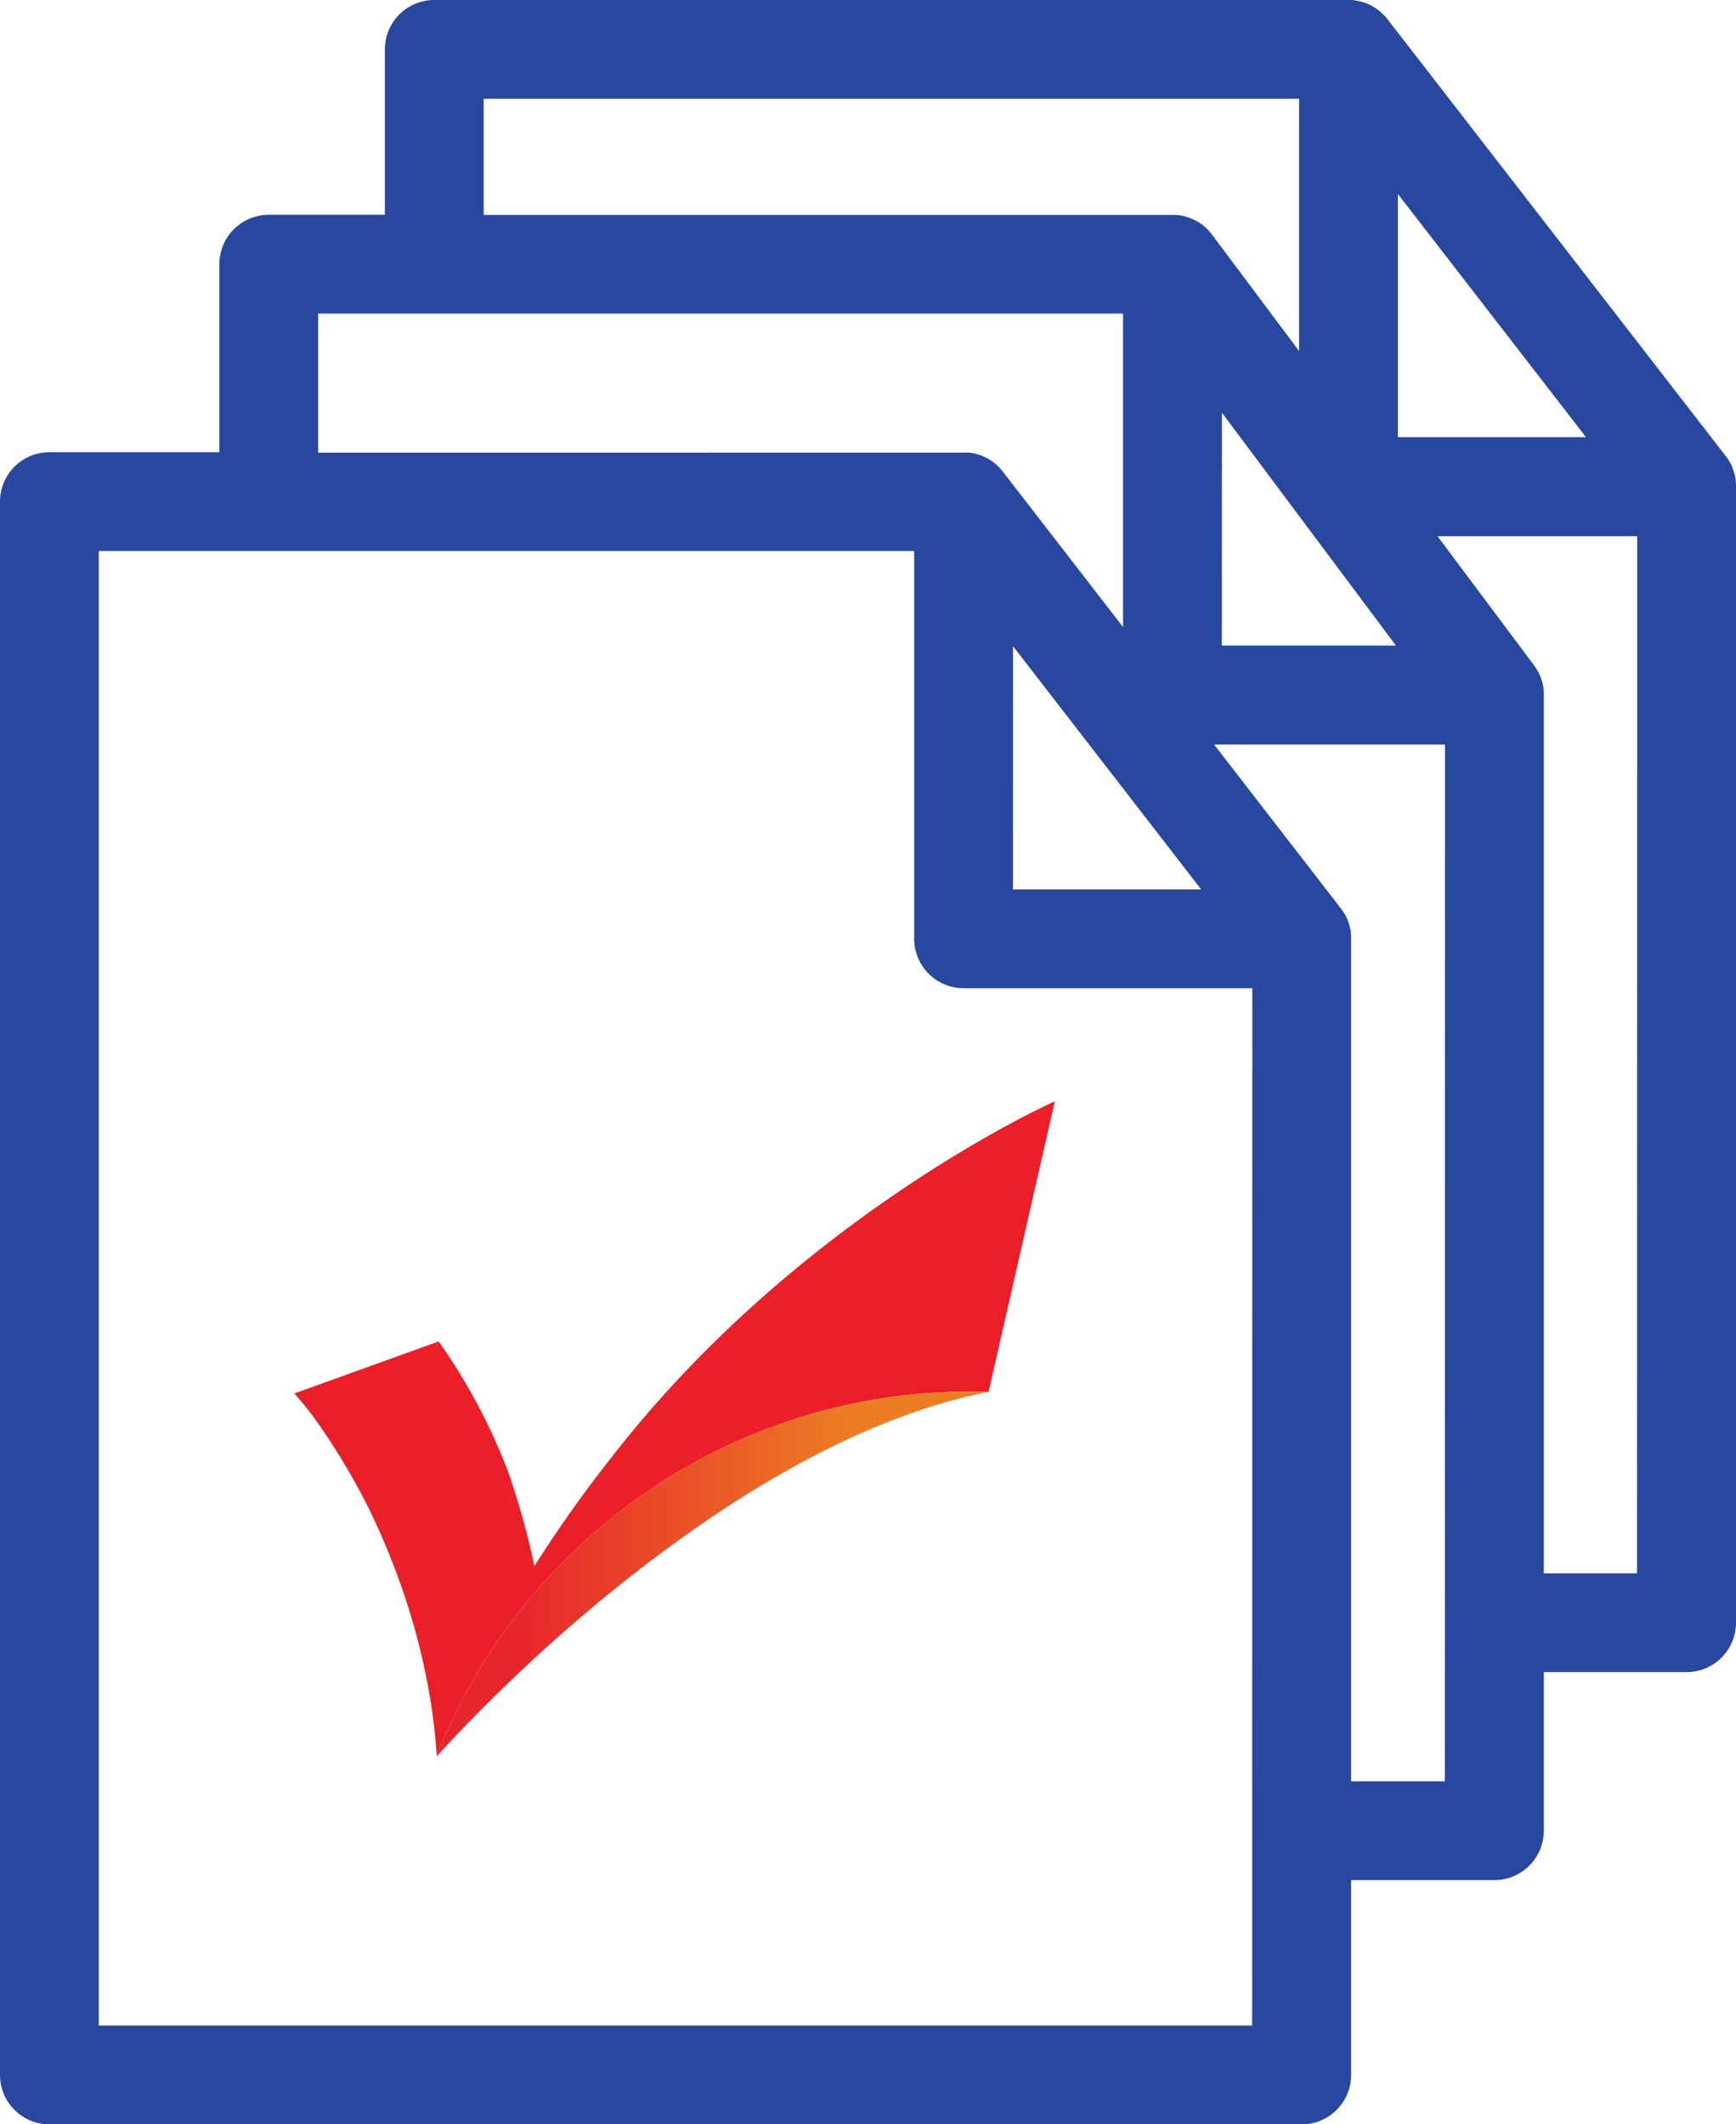 <svg xmlns="http://www.w3.org/2000/svg" xmlns:xlink="http://www.w3.org/1999/xlink" viewBox="0 0 386.6 473.12"><defs><style>.cls-1{fill:#28479e;}.cls-2{fill:#ec1e27;}.cls-3{fill:url(#linear-gradient);}</style><linearGradient id="linear-gradient" x1="220.06" y1="350.54" x2="97.26" y2="350.54" gradientUnits="userSpaceOnUse"><stop offset="0.25" stop-color="#ec7d23"/><stop offset="0.85" stop-color="#e7262b"/></linearGradient></defs><title>ic-docs</title><g id="Layer_2" data-name="Layer 2"><g id="hang"><path class="cls-1" d="M386.6,108.35c0-.35,0-.69-.05-1,0-.09,0-.18,0-.28,0-.25-.07-.5-.11-.75l-.07-.32q-.08-.36-.18-.71l-.08-.27q-.14-.43-.31-.85l0-.08a11,11,0,0,0-1.43-2.45L309,4.29l0,0-.1-.12c-.13-.16-.26-.31-.39-.46l-.34-.38L307.79,3c-.14-.13-.28-.27-.43-.39L307,2.3c-.17-.13-.33-.26-.5-.38l-.38-.24c-.17-.11-.34-.22-.52-.32l-.47-.24-.47-.23-.57-.22-.41-.15-.62-.17-.42-.11-.59-.1-.49-.08L301,0l-.59,0H96.71a11,11,0,0,0-11,11V47.84H59.85a11,11,0,0,0-11,11v41.88H11a11,11,0,0,0-11,11v350.4a11,11,0,0,0,11,11H289.89a11,11,0,0,0,11-11v-43.4H332.8a11,11,0,0,0,11-11V372.4h31.8a11,11,0,0,0,11-11v-253h0Zm-161,35.57,41.89,54.16H225.59Zm46.52-52,38.74,51.85H272.1ZM311.3,43.2l41.89,54.16H311.3ZM107.71,22H289.3V78.19L269.91,52.25l-.15-.19-.38-.46-.35-.39-.37-.37-.43-.39-.37-.3-.47-.35-.41-.27-.48-.29L266,49l-.45-.22-.56-.23-.41-.15-.61-.18-.41-.11-.61-.12-.47-.07-.56-.05-.55,0H107.71ZM70.85,69.84H250.1v69.82L223.3,105l0,0-.1-.12c-.13-.16-.26-.31-.39-.46l-.34-.37-.37-.36c-.14-.13-.28-.27-.43-.39l-.35-.28c-.16-.13-.33-.26-.5-.37l-.38-.24-.51-.31-.48-.24-.46-.22-.58-.22-.41-.15-.62-.17-.41-.11-.59-.1-.49-.08-.52,0-.59,0H70.85Zm208,381.28H22V122.72H203.59v86.37a11,11,0,0,0,11,11h64.3Zm42.91-54.4H300.89V209.09h0c0-.35,0-.69-.05-1,0-.09,0-.18,0-.28,0-.25-.07-.5-.11-.75l-.07-.31q-.08-.36-.18-.72l-.08-.26q-.14-.44-.31-.86l0-.07a11,11,0,0,0-1.43-2.45l-28.28-36.56H321.8Zm42.8-46.32H343.8V154.78h0c0-.34,0-.69-.05-1,0-.09,0-.18,0-.27,0-.25-.07-.5-.11-.75l-.06-.3c-.06-.25-.12-.5-.19-.75l-.06-.22a11,11,0,0,0-1.36-2.81h0c-.1-.15-.2-.3-.31-.45l-21.53-28.81H364.6Z"/><path id="_Path_" data-name="&lt;Path&gt;" class="cls-2" d="M234.89,245.3,220.14,310h-.08c-1.55-.05-3.12-.08-4.69-.07-53.59.25-99.55,33.86-118.11,81.05-1.43-21.9-8.52-41.71-15.54-55.83a150.48,150.48,0,0,0-11.31-18.75,76.87,76.87,0,0,0-4.86-6.06l32.12-11.58a131,131,0,0,1,15.42,28.87A168.55,168.55,0,0,1,119,348.81a279.3,279.3,0,0,1,17.07-24.09c41.9-54.16,98.78-79.42,98.78-79.42"/><path id="_Path_2" data-name="&lt;Path&gt;" class="cls-3" d="M220.06,310c-21.55,4.28-42.83,15.25-61.48,27.82-9,6.09-17.45,12.53-25,18.77a373.33,373.33,0,0,0-32.78,30.71c-.4.43-.79.84-1.12,1.22-1.59,1.71-2.43,2.67-2.43,2.67s0-.13,0-.2c18.55-47.19,64.52-80.8,118.11-81.05,1.58,0,3.14,0,4.69.07"/></g></g></svg>